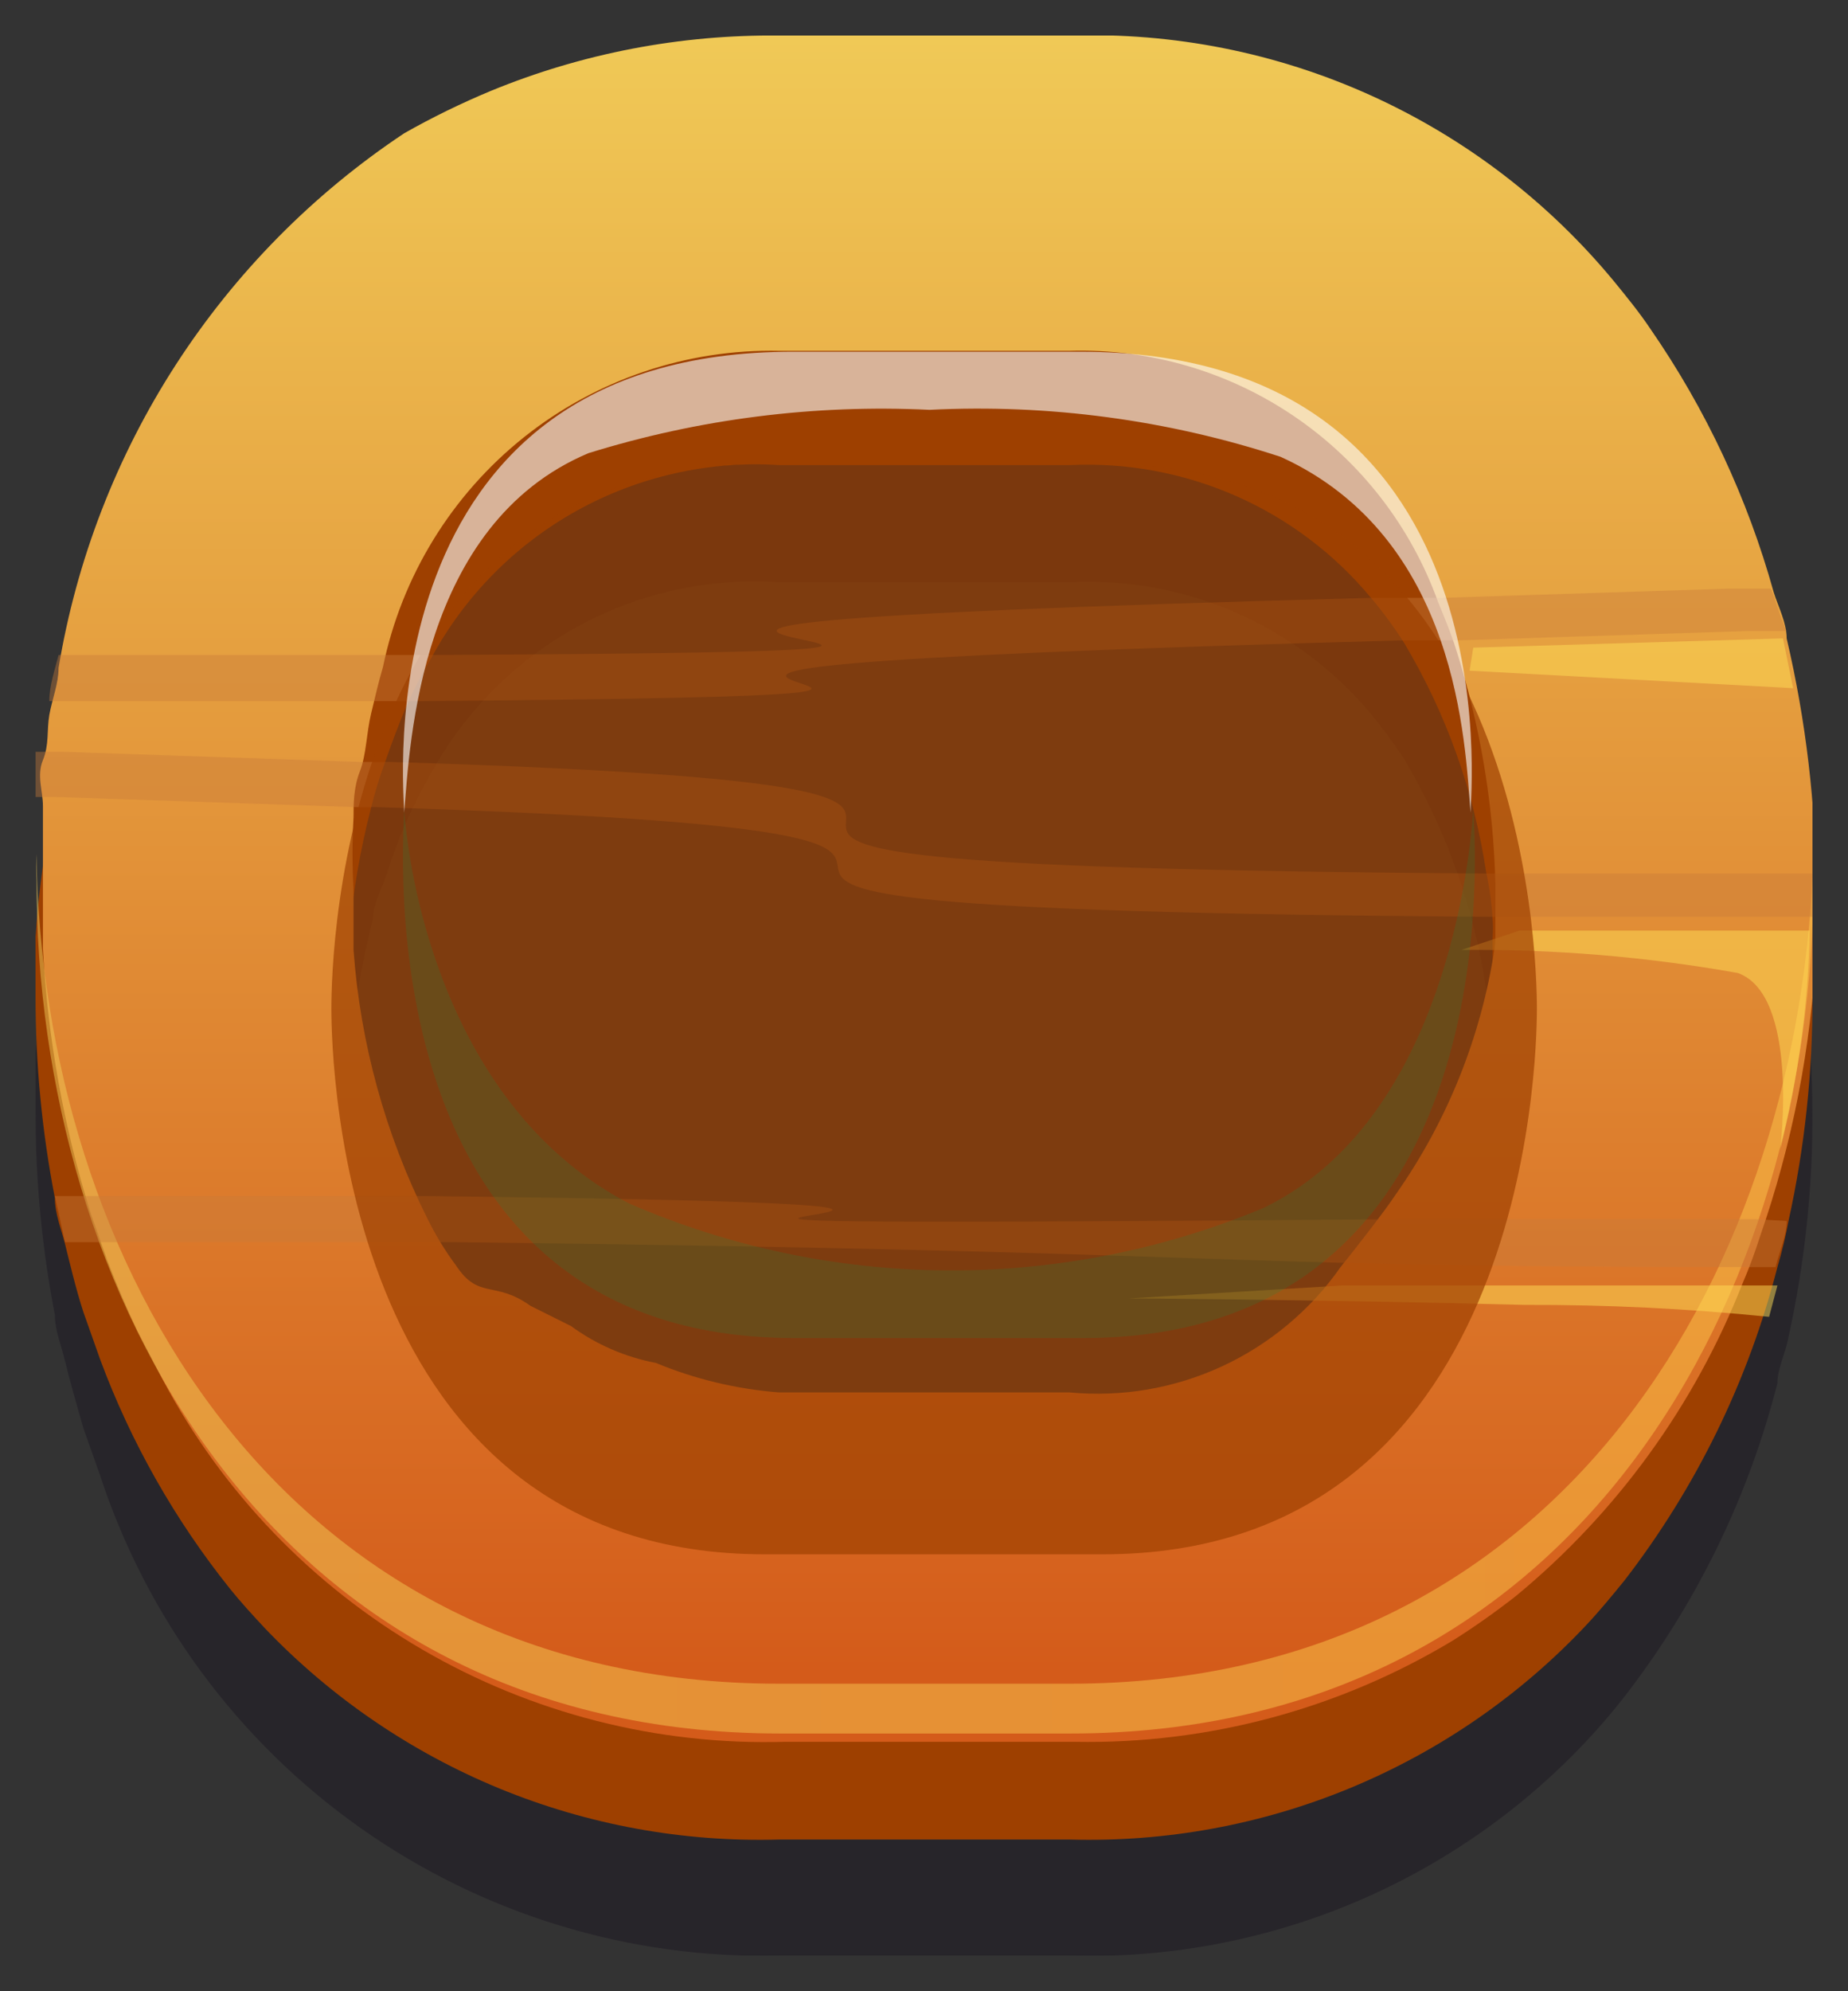 <svg width="26" height="28" viewBox="0 0 26 28" fill="none" xmlns="http://www.w3.org/2000/svg">
<rect x="0" y="0" width="26" height="28" fill="#333333" stroke="none"/>
<g clip-path="url(#clip0_414_83669)">
<g style="mix-blend-mode:multiply" opacity="0.5">
<path d="M25.474 14.758C25.48 14.681 25.48 14.603 25.474 14.525C25.474 14.305 25.474 14.097 25.409 13.877C25.28 12.711 25.006 11.566 24.592 10.468C24.502 10.261 24.424 10.04 24.333 9.833C23.706 8.432 22.786 7.181 21.636 6.164C21.364 5.927 21.079 5.706 20.78 5.503C19.09 4.363 17.087 3.775 15.049 3.818H10.964C8.8 3.771 6.68 4.435 4.93 5.709C3.18 6.983 1.897 8.796 1.278 10.87C1.2 11.077 1.135 11.297 1.071 11.518L0.902 12.166C0.902 12.373 0.811 12.594 0.772 12.814C0.634 13.476 0.543 14.148 0.5 14.823C0.5 15.095 0.5 15.38 0.5 15.653C0.5 16.605 0.591 17.556 0.772 18.491C0.772 18.712 0.863 18.919 0.915 19.14C0.967 19.36 1.084 19.775 1.174 20.086L1.408 20.747C2.064 22.749 3.348 24.487 5.069 25.703C6.79 26.919 8.857 27.549 10.964 27.5H15.049C16.403 27.54 17.75 27.293 19.002 26.775C20.254 26.256 21.381 25.479 22.31 24.493C22.502 24.29 22.684 24.078 22.855 23.858C23.867 22.552 24.599 21.052 25.007 19.451C25.007 19.243 25.124 19.023 25.163 18.802C25.391 17.768 25.504 16.712 25.5 15.653C25.5 15.38 25.487 15.095 25.474 14.758ZM20.56 18.815C20.495 19.023 20.417 19.243 20.326 19.463C19.95 20.552 19.234 21.49 18.284 22.141C17.334 22.792 16.2 23.121 15.049 23.08H10.964C10.114 23.124 9.265 22.957 8.494 22.596C7.723 22.234 7.053 21.688 6.543 21.006C6.379 20.793 6.232 20.567 6.102 20.332C5.886 19.951 5.704 19.552 5.557 19.14C5.472 18.929 5.403 18.712 5.35 18.491C5.086 17.55 4.946 16.578 4.935 15.601C4.921 15.325 4.921 15.048 4.935 14.771C4.985 14.15 5.09 13.534 5.246 12.931C5.246 12.723 5.363 12.516 5.44 12.296C5.527 12.017 5.631 11.744 5.752 11.479C5.855 11.258 5.959 11.051 6.089 10.831C6.568 9.974 7.28 9.271 8.143 8.802C9.006 8.334 9.984 8.121 10.964 8.187H15.049C15.851 8.146 16.651 8.293 17.387 8.614C18.123 8.936 18.774 9.424 19.289 10.04C19.456 10.243 19.612 10.455 19.756 10.675C20.347 11.67 20.739 12.771 20.91 13.916C20.91 14.149 20.988 14.369 21 14.564C21.007 14.65 21.007 14.737 21 14.823C21 15.225 21 15.523 21 15.653C21.007 16.74 20.859 17.822 20.56 18.867V18.815Z" fill="#1C1722"/>
</g>
<path d="M25.474 13.164C25.481 13.091 25.481 13.017 25.474 12.944C25.474 12.723 25.474 12.503 25.409 12.295C25.282 11.129 25.007 9.984 24.592 8.886C24.515 8.666 24.424 8.459 24.333 8.251C23.719 6.828 22.798 5.558 21.636 4.531C21.368 4.285 21.082 4.06 20.78 3.857C19.09 2.717 17.087 2.128 15.049 2.172H10.964C8.793 2.125 6.666 2.796 4.915 4.08C3.164 5.365 1.885 7.191 1.278 9.275C1.278 9.496 1.135 9.716 1.071 9.923C1.006 10.131 0.954 10.351 0.902 10.559C0.85 10.766 0.811 10.986 0.772 11.207C0.636 11.856 0.545 12.515 0.5 13.177C0.5 13.462 0.5 13.734 0.5 14.019C0.5 14.968 0.591 15.914 0.772 16.845C0.772 17.065 0.863 17.286 0.915 17.493C0.967 17.701 1.071 18.141 1.174 18.452L1.408 19.113C1.841 20.28 2.458 21.369 3.236 22.341C3.392 22.535 3.56 22.717 3.729 22.898C4.66 23.872 5.785 24.639 7.031 25.151C8.278 25.662 9.617 25.906 10.964 25.867H15.049C16.406 25.906 17.756 25.658 19.01 25.137C20.264 24.616 21.393 23.836 22.323 22.846C22.505 22.652 22.686 22.432 22.855 22.224C23.864 20.917 24.597 19.417 25.007 17.817C25.072 17.597 25.124 17.377 25.163 17.169C25.391 16.135 25.504 15.079 25.5 14.019C25.5 13.734 25.487 13.462 25.474 13.164ZM10.964 21.485C10.337 21.497 9.712 21.414 9.11 21.239C8.074 20.933 7.165 20.301 6.517 19.438C6.353 19.22 6.206 18.99 6.076 18.75C5.86 18.374 5.678 17.979 5.531 17.571C5.446 17.355 5.372 17.134 5.311 16.91C5.056 15.972 4.921 15.005 4.909 14.032C4.909 13.903 4.909 13.605 4.909 13.19C4.961 12.573 5.065 11.961 5.22 11.362C5.273 11.147 5.338 10.935 5.414 10.727C5.51 10.45 5.613 10.178 5.726 9.91C5.825 9.688 5.938 9.471 6.063 9.262C6.533 8.387 7.245 7.665 8.114 7.182C8.983 6.7 9.972 6.477 10.964 6.54H15.049C15.852 6.502 16.653 6.65 17.389 6.974C18.125 7.298 18.775 7.788 19.289 8.407C19.459 8.608 19.615 8.82 19.756 9.042C20.347 10.032 20.739 11.129 20.91 12.27C20.957 12.487 20.988 12.708 21 12.931C21.007 13.012 21.007 13.095 21 13.177C21 13.592 21 13.89 21 14.019C20.983 15.106 20.808 16.184 20.482 17.221C20.418 17.442 20.34 17.658 20.248 17.869C19.875 18.959 19.16 19.9 18.209 20.552C17.259 21.203 16.123 21.531 14.971 21.485H10.964Z" fill="#9E4000"/>
<path d="M25.137 8.977C25.137 8.757 25.02 8.536 24.955 8.329C24.587 7.005 24 5.752 23.218 4.622C23.062 4.389 22.881 4.168 22.712 3.961C21.785 2.837 20.611 1.94 19.283 1.34C17.954 0.74 16.506 0.453 15.049 0.5H10.964C9.573 0.485 8.193 0.749 6.906 1.278C6.488 1.452 6.08 1.651 5.687 1.874C4.404 2.727 3.311 3.835 2.474 5.128C1.638 6.421 1.076 7.873 0.824 9.392C0.824 9.612 0.733 9.833 0.694 10.053C0.656 10.273 0.694 10.468 0.604 10.688C0.513 10.909 0.604 11.116 0.604 11.336C0.604 11.557 0.604 12.114 0.604 12.503C0.604 12.892 0.604 13.06 0.604 13.345C0.672 14.609 0.899 15.858 1.278 17.066L1.511 17.727C1.641 18.064 1.784 18.401 1.939 18.725L2.289 19.399C3.128 20.979 4.392 22.294 5.939 23.194C7.485 24.094 9.253 24.544 11.042 24.493H15.127C16.997 24.527 18.84 24.033 20.443 23.067C20.747 22.875 21.041 22.667 21.325 22.445C22.744 21.275 23.842 19.762 24.515 18.051C24.608 17.835 24.69 17.614 24.761 17.39C25.218 16.082 25.484 14.716 25.552 13.332C25.558 13.255 25.558 13.177 25.552 13.099C25.552 12.892 25.552 12.697 25.552 12.503C25.548 11.316 25.408 10.133 25.137 8.977ZM21.026 13.345C20.836 14.586 20.361 15.766 19.639 16.793C19.496 17.014 19.029 17.61 18.861 17.817C18.438 18.422 17.862 18.903 17.193 19.213C16.523 19.523 15.783 19.649 15.049 19.58H10.964C10.367 19.534 9.78 19.394 9.227 19.165C8.796 19.083 8.388 18.906 8.034 18.647L7.463 18.362C6.957 17.999 6.737 18.284 6.413 17.791C6.259 17.584 6.125 17.362 6.011 17.13C5.422 15.953 5.069 14.671 4.974 13.358C4.974 12.944 4.974 12.645 4.974 12.516C4.955 12.175 4.955 11.833 4.974 11.492C4.974 11.297 4.974 11.077 5.064 10.844C5.155 10.61 5.155 10.312 5.22 10.04C5.285 9.768 5.324 9.599 5.388 9.379C5.652 8.103 6.354 6.96 7.372 6.148C8.391 5.336 9.662 4.906 10.964 4.933H15.049C16.176 4.9 17.285 5.224 18.217 5.86C19.149 6.496 19.855 7.41 20.235 8.472C20.326 8.692 20.417 8.912 20.482 9.12C20.824 10.19 21.011 11.303 21.039 12.425V12.503C21.039 12.594 21.039 12.801 21.039 13.086C21.041 13.173 21.037 13.259 21.026 13.345Z" fill="url(#paint0_linear_414_83669)"/>
<g opacity="0.5">
<path d="M15.049 23.676H10.964C3.923 23.676 0.591 17.714 0.513 12.01C0.507 12.131 0.507 12.252 0.513 12.373C0.513 18.154 3.781 24.376 10.977 24.376H15.062C22.245 24.376 25.513 18.154 25.513 12.373C25.52 12.252 25.52 12.131 25.513 12.01C25.357 17.714 22.077 23.676 15.049 23.676Z" fill="url(#paint1_linear_414_83669)"/>
</g>
<g style="mix-blend-mode:multiply" opacity="0.4">
<path d="M25.137 8.873H24.618L20.559 9.003H19.794C2.173 9.483 19.042 9.755 5.829 9.859H5.233H1.07H0.694C0.694 9.638 0.772 9.418 0.824 9.21H1.278H5.401H6.127C19.418 9.146 1.797 8.873 19.289 8.407H20.274L24.32 8.277H24.916C24.981 8.433 25.033 8.653 25.137 8.873Z" fill="#C97B3A"/>
<path d="M25.5 12.296C25.5 12.49 25.5 12.684 25.5 12.892H21C3.794 12.775 18.9 11.777 5.285 11.349H4.987L0.772 11.207H0.5C0.5 10.999 0.5 10.779 0.5 10.572H0.902L5.077 10.714H5.479C19.172 11.129 3.768 12.166 20.91 12.283H25.5V12.296Z" fill="#C97B3A"/>
<path d="M25.137 17.169C25.137 17.377 25.033 17.597 24.981 17.817H24.411H20.3H19.328C16.255 17.817 24.514 17.817 24.411 17.817C16.631 17.817 17.707 17.597 6.387 17.467H5.557H1.434H0.915L0.772 16.819H1.2H5.349H6.011C19.626 16.975 2.121 17.286 19.808 17.143H20.56H24.683L25.137 17.169Z" fill="#C97B3A"/>
</g>
<g style="mix-blend-mode:overlay" opacity="0.5">
<path d="M20.728 9.107L25.085 8.977L25.228 9.677L20.676 9.431L20.728 9.107Z" fill="#FFDE55"/>
</g>
<g style="mix-blend-mode:overlay" opacity="0.5">
<path d="M21.377 13.086H25.461C25.441 14.123 25.301 15.153 25.047 16.158C25.047 16.158 25.319 13.993 24.45 13.682C23.166 13.453 21.864 13.345 20.56 13.358L21.377 13.086Z" fill="#FFDE55"/>
</g>
<g style="mix-blend-mode:overlay" opacity="0.5">
<path d="M18.887 18.076H25.007L24.89 18.517C23.749 18.401 22.602 18.345 21.454 18.349C18.368 18.271 15.878 18.258 15.878 18.258L18.887 18.076Z" fill="#FFDE55"/>
</g>
<g style="mix-blend-mode:multiply" opacity="0.7">
<path d="M15.516 21.856H10.757C4.831 21.856 4.662 14.973 4.662 14.183C4.662 13.392 4.831 6.522 10.757 6.522H15.516C21.454 6.522 21.623 13.405 21.623 14.183C21.623 14.96 21.454 21.856 15.516 21.856Z" fill="#9E4000"/>
</g>
<g style="mix-blend-mode:multiply" opacity="0.2">
<path d="M20.728 11.388C20.651 12.503 20.171 15.834 17.772 16.988C16.357 17.577 14.838 17.875 13.305 17.864C11.772 17.853 10.257 17.533 8.851 16.923C6.335 15.614 5.765 12.503 5.687 11.388C5.687 11.673 5.064 18.815 11.172 18.815H15.243C21.351 18.815 20.741 11.673 20.728 11.388Z" fill="#1B8943"/>
</g>
<g style="mix-blend-mode:overlay" opacity="0.6">
<path d="M5.687 11.427C5.765 10.455 5.907 7.37 8.28 6.372C9.831 5.89 11.455 5.684 13.078 5.763C14.751 5.679 16.426 5.903 18.018 6.424C20.521 7.564 20.612 10.455 20.689 11.427C20.689 11.181 21.312 4.946 15.204 4.946H11.172C5.064 4.933 5.687 11.181 5.687 11.427Z" fill="white"/>
</g>
</g>
<defs>
<linearGradient id="paint0_linear_414_83669" x1="13" y1="0.306" x2="13" y2="23.482" gradientUnits="userSpaceOnUse">
<stop stop-color="#F0CA57"/>
<stop offset="1" stop-color="#D45B1A"/>
</linearGradient>
<linearGradient id="paint1_linear_414_83669" x1="0.993" y1="18.232" x2="23.737" y2="18.232" gradientUnits="userSpaceOnUse">
<stop stop-color="#F0CA57"/>
<stop offset="0.5" stop-color="#F7C850"/>
<stop offset="1" stop-color="#FEC649"/>
</linearGradient>
<clipPath id="clip0_414_83669">
<rect width="25" height="27" fill="white" transform="translate(0.5 0.5)"/>
</clipPath>
</defs>
</svg>
